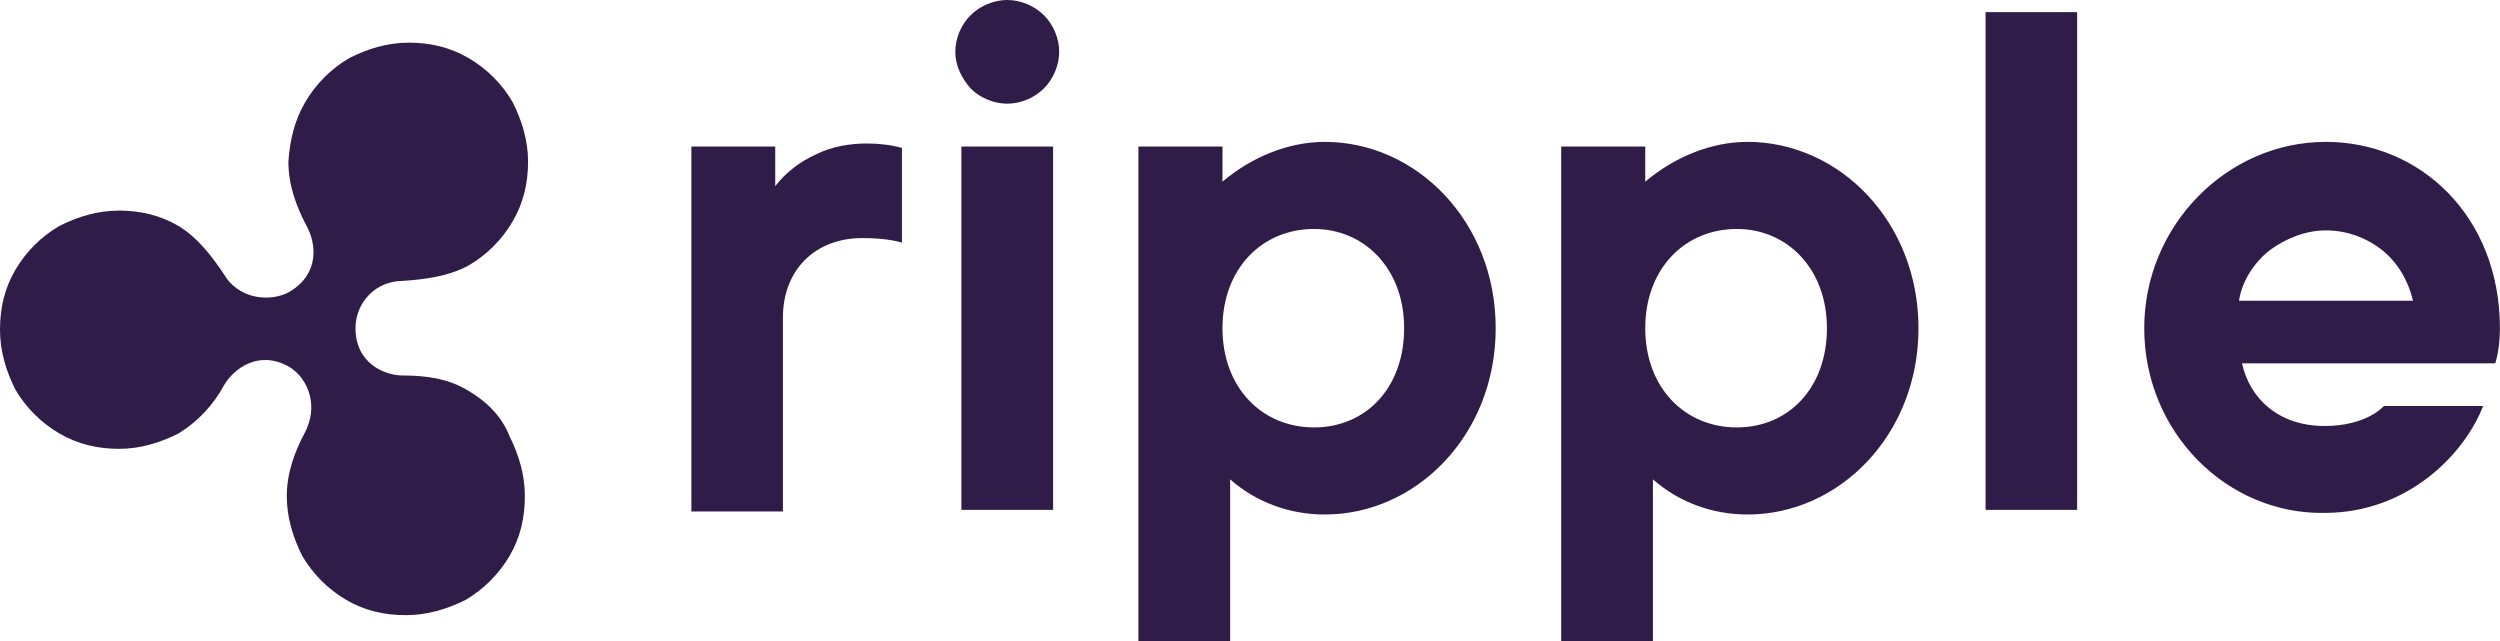 <svg width="140.085" height="35.933" viewBox="0 0 140.085 35.933" fill="none" xmlns="http://www.w3.org/2000/svg" xmlns:xlink="http://www.w3.org/1999/xlink">
	<desc>
			Created with Pixso.
	</desc>
	<defs/>
	<path id="Vector" d="M26.25 21.9C25.14 21.21 23.86 21.04 22.57 21.04C21.55 21.04 19.92 20.36 19.92 18.39C19.92 17.71 20.18 17.02 20.69 16.51C21.2 15.99 21.89 15.74 22.57 15.74C23.86 15.65 25.14 15.48 26.25 14.88C27.28 14.28 28.13 13.43 28.73 12.4C29.33 11.37 29.59 10.26 29.59 9.06C29.59 7.87 29.24 6.75 28.73 5.73C28.13 4.7 27.28 3.85 26.25 3.25C25.22 2.65 24.11 2.39 22.91 2.39C21.72 2.39 20.61 2.73 19.58 3.25C18.55 3.85 17.7 4.7 17.1 5.73C16.5 6.75 16.24 7.87 16.16 9.06C16.16 10.35 16.59 11.55 17.18 12.66C17.7 13.6 17.95 15.31 16.24 16.34C15.65 16.68 14.88 16.76 14.19 16.59C13.51 16.42 12.91 15.99 12.57 15.4C11.88 14.37 11.11 13.34 10 12.66C8.97 12.06 7.86 11.8 6.67 11.8C5.47 11.8 4.36 12.14 3.33 12.66C2.3 13.26 1.45 14.11 0.85 15.14C0.25 16.17 0 17.28 0 18.48C0 19.67 0.34 20.79 0.85 21.81C1.45 22.84 2.3 23.69 3.33 24.29C4.36 24.89 5.47 25.15 6.67 25.15C7.86 25.15 8.97 24.81 10 24.29C11.11 23.61 11.97 22.67 12.57 21.56C13.08 20.7 14.45 19.59 16.16 20.53C16.76 20.87 17.18 21.47 17.36 22.15C17.53 22.84 17.44 23.52 17.1 24.21C16.5 25.32 16.07 26.52 16.07 27.8C16.07 29 16.42 30.11 16.93 31.14C17.53 32.16 18.38 33.02 19.41 33.62C20.43 34.22 21.55 34.47 22.74 34.47C23.94 34.47 25.05 34.13 26.08 33.62C27.11 33.02 27.96 32.16 28.56 31.14C29.16 30.11 29.41 29 29.41 27.8C29.41 26.6 29.07 25.49 28.56 24.46C28.13 23.35 27.28 22.5 26.25 21.9Z" fill="#2F1C48" fill-opacity="1" fill-rule="nonzero"/>
	<path id="Vector" d="M38.82 8.21L43.44 8.21L43.44 10.43C44.04 9.66 44.81 9.06 45.75 8.64C46.6 8.21 47.63 8.04 48.57 8.04C49.26 8.04 49.94 8.12 50.54 8.29L50.54 13.6C50.54 13.6 49.85 13.34 48.32 13.34C45.66 13.34 43.87 15.14 43.87 17.79L43.87 28.66L38.74 28.66L38.74 8.21L38.82 8.21ZM63.88 8.21L68.5 8.21L68.5 10.18C70.12 8.81 72.18 7.95 74.23 7.95C79.36 7.95 83.81 12.4 83.81 18.39C83.81 24.38 79.36 28.83 74.23 28.83C72.26 28.83 70.38 28.14 68.93 26.86L68.93 35.93L63.79 35.93L63.79 8.21L63.88 8.21ZM78.68 18.39C78.68 15.05 76.45 12.83 73.63 12.83C70.72 12.83 68.5 15.05 68.5 18.39C68.5 21.73 70.72 23.95 73.63 23.95C76.54 23.95 78.68 21.73 78.68 18.39ZM87.57 8.21L92.19 8.21L92.19 10.18C93.81 8.81 95.87 7.95 97.92 7.95C103.05 7.95 107.5 12.4 107.5 18.39C107.5 24.38 103.05 28.83 97.92 28.83C95.95 28.83 94.07 28.14 92.62 26.86L92.62 35.93L87.48 35.93L87.48 8.21L87.57 8.21ZM102.37 18.39C102.37 15.05 100.14 12.83 97.32 12.83C94.41 12.83 92.19 15.05 92.19 18.39C92.19 21.73 94.41 23.95 97.32 23.95C100.23 23.95 102.37 21.73 102.37 18.39ZM111.26 0.68L116.39 0.68L116.39 28.57L111.26 28.57L111.26 0.68ZM120.15 18.39C120.15 12.66 124.77 7.95 130.33 7.95C135.63 7.95 140.08 12.14 140.08 18.39C140.08 19.07 140 19.76 139.82 20.36L125.63 20.36C126.06 22.33 127.68 23.87 130.25 23.87C132.64 23.87 133.58 22.75 133.58 22.75L139.14 22.75C138.11 25.41 134.95 28.74 130.25 28.74C124.77 28.83 120.15 24.21 120.15 18.39ZM135.21 16.85C134.95 15.74 134.35 14.71 133.5 14.03C132.64 13.34 131.53 12.91 130.33 12.91C129.22 12.91 128.11 13.34 127.17 14.03C126.31 14.71 125.63 15.74 125.46 16.85L135.21 16.85ZM53.53 2.9C53.53 2.13 53.87 1.36 54.39 0.85C54.9 0.34 55.67 0 56.44 0C57.21 0 57.98 0.34 58.49 0.85C59.01 1.36 59.35 2.13 59.35 2.9C59.35 3.67 59.01 4.44 58.49 4.96C57.98 5.47 57.21 5.81 56.44 5.81C55.67 5.81 54.9 5.47 54.39 4.96C53.87 4.36 53.53 3.67 53.53 2.9ZM53.87 8.21L59.01 8.21L59.01 28.57L53.87 28.57L53.87 8.21Z" fill="#2F1C48" fill-opacity="1" fill-rule="nonzero"/>
</svg>
